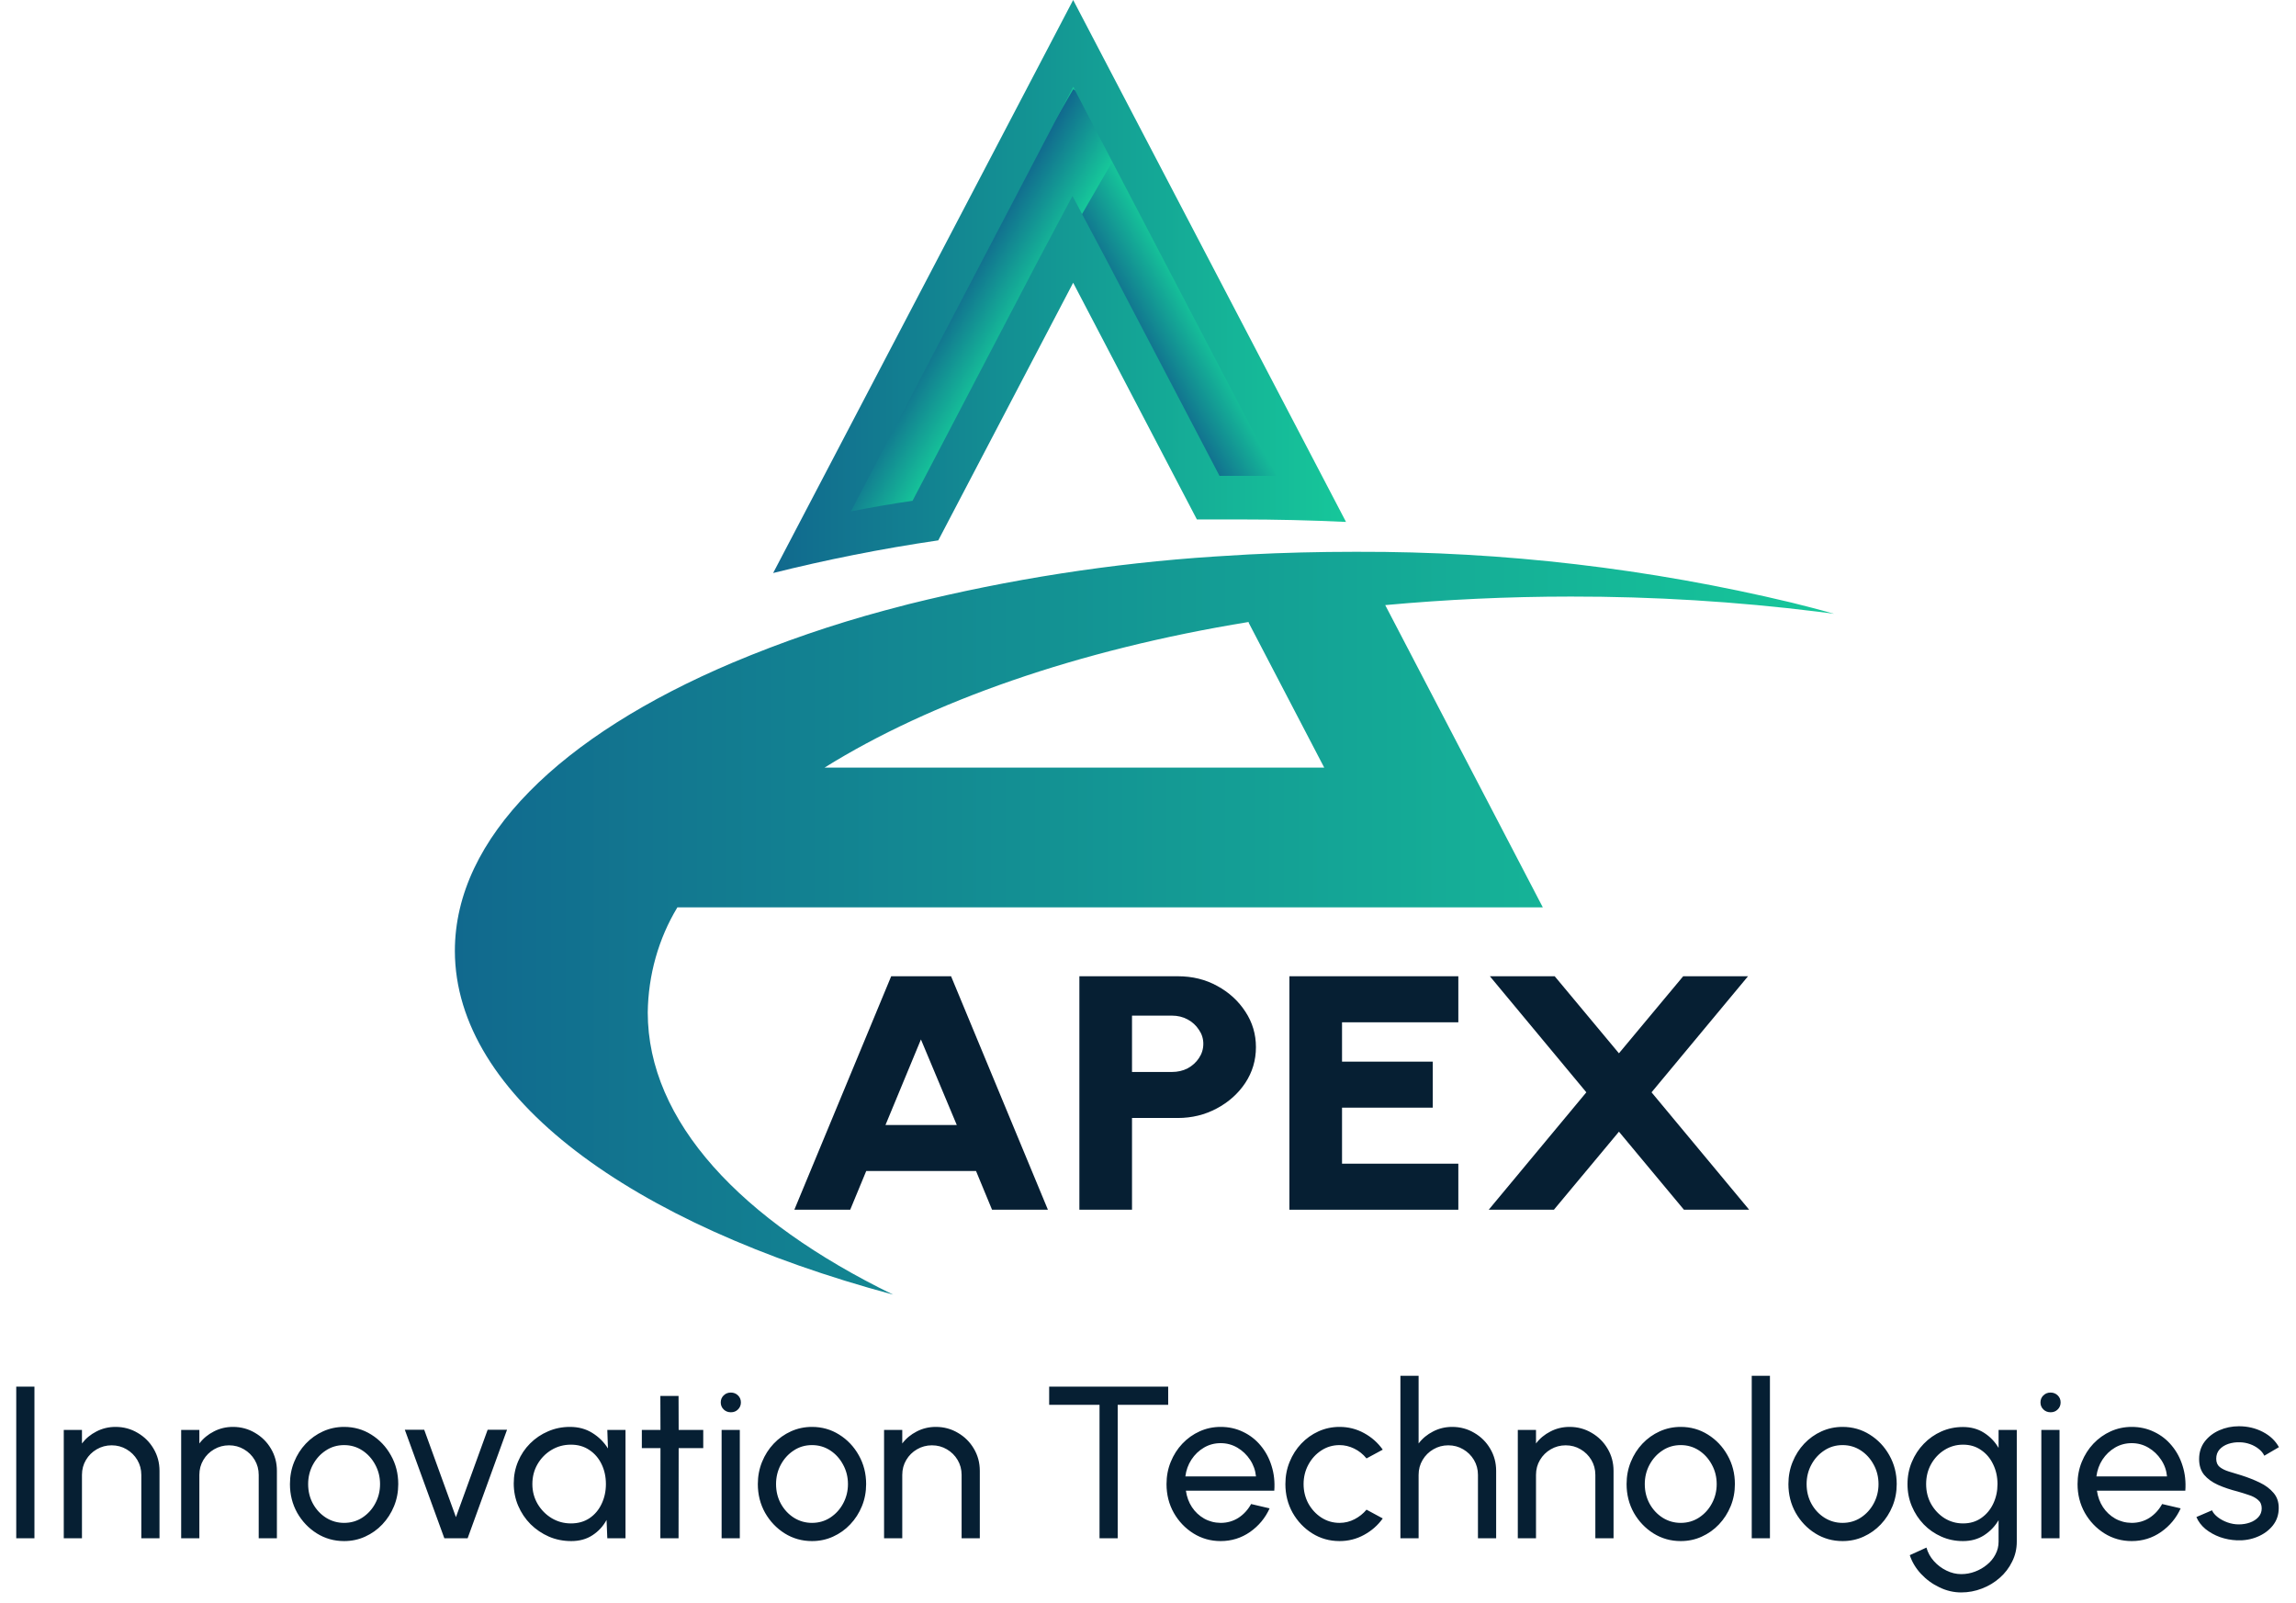 <svg width="106" height="74" viewBox="0 0 106 74" fill="none" xmlns="http://www.w3.org/2000/svg">
<rect x="46.886" y="5.398" width="3.017" height="20.672" transform="rotate(-28.815 46.886 5.398)" fill="url(#paint0_linear_537_364)"/>
<rect x="49.547" y="4.118" width="3.235" height="22.316" transform="rotate(30 49.547 4.118)" fill="url(#paint1_linear_537_364)"/>
<path d="M41.23 59.754C34.2 56.332 29.905 51.754 29.905 46.73C29.927 45.001 30.403 43.316 31.273 41.881H71.228L63.952 27.929C66.72 27.675 69.59 27.535 72.525 27.535C76.34 27.531 80.153 27.765 83.945 28.235L84.672 28.331C84.04 28.148 83.383 27.981 82.719 27.815C76.129 26.237 69.405 25.45 62.663 25.469H62.536C60.875 25.469 59.243 25.51 57.641 25.592L56.059 25.688C51.31 25.999 46.592 26.734 41.95 27.885L40.851 28.174C38.461 28.817 36.111 29.623 33.812 30.59C25.903 33.942 21 38.66 21 43.894C21.016 50.616 29.122 56.498 41.23 59.754ZM57.648 28.743L61.136 35.43H38.067C42.954 32.384 49.748 29.994 57.648 28.708V28.743Z" fill="url(#paint2_linear_537_364)"/>
<path d="M41.144 45.06H43.908L48.379 55.836H45.8L45.061 54.05H39.991L39.252 55.836H36.673L41.144 45.06ZM40.88 51.926H44.172L42.517 47.977L40.88 51.926Z" fill="#061F33"/>
<path d="M49.832 55.836V45.06H54.374C55.049 45.06 55.656 45.209 56.196 45.507C56.742 45.804 57.176 46.202 57.499 46.7C57.822 47.192 57.983 47.736 57.983 48.331C57.983 48.937 57.819 49.488 57.49 49.986C57.161 50.479 56.721 50.871 56.17 51.164C55.624 51.456 55.025 51.602 54.374 51.602H52.262V55.836H49.832ZM52.262 49.478H54.101C54.371 49.478 54.615 49.422 54.832 49.309C55.049 49.191 55.222 49.034 55.351 48.839C55.486 48.639 55.554 48.419 55.554 48.177C55.554 47.941 55.486 47.726 55.351 47.531C55.222 47.331 55.049 47.172 54.832 47.054C54.615 46.936 54.371 46.877 54.101 46.877H52.262V49.478Z" fill="#061F33"/>
<path d="M59.528 55.836V45.06H67.327V47.185H61.958V49.001H66.147V51.125H61.958V53.711H67.327V55.836H59.528Z" fill="#061F33"/>
<path d="M68.73 55.836L73.237 50.417L68.783 45.06H71.776L74.742 48.616L77.708 45.06H80.701L76.247 50.417L80.754 55.836H77.743L74.742 52.234L71.74 55.836H68.73Z" fill="#061F33"/>
<path d="M49.545 13.051L55.257 23.975C55.9 23.975 56.55 23.975 57.201 23.975C58.872 23.975 60.519 24.013 62.142 24.09L49.545 0L35.694 26.448C38.104 25.846 40.651 25.331 43.318 24.941L49.545 13.051ZM39.285 23.602L49.545 4.008L58.929 21.962C58.358 21.962 57.772 21.962 57.201 21.962H56.301L51.119 12.067L49.513 9.044L47.906 12.067L42.129 23.115C41.205 23.248 40.241 23.416 39.285 23.602Z" fill="url(#paint3_linear_537_364)"/>
<path d="M0.75 71V64H1.59V71H0.75ZM7.364 67.89V71H6.524V68.075C6.524 67.822 6.462 67.592 6.339 67.385C6.215 67.178 6.05 67.015 5.844 66.895C5.637 66.772 5.407 66.71 5.154 66.71C4.904 66.71 4.674 66.772 4.464 66.895C4.257 67.015 4.092 67.178 3.969 67.385C3.845 67.592 3.784 67.822 3.784 68.075V71H2.944V66H3.784V66.625C3.96 66.392 4.184 66.207 4.454 66.07C4.724 65.93 5.017 65.86 5.334 65.86C5.707 65.86 6.047 65.952 6.354 66.135C6.664 66.315 6.909 66.558 7.089 66.865C7.272 67.172 7.364 67.513 7.364 67.89ZM12.784 67.89V71H11.944V68.075C11.944 67.822 11.882 67.592 11.759 67.385C11.635 67.178 11.47 67.015 11.264 66.895C11.057 66.772 10.827 66.71 10.574 66.71C10.324 66.71 10.094 66.772 9.884 66.895C9.677 67.015 9.512 67.178 9.389 67.385C9.265 67.592 9.204 67.822 9.204 68.075V71H8.364V66H9.204V66.625C9.38 66.392 9.604 66.207 9.874 66.07C10.144 65.93 10.437 65.86 10.754 65.86C11.127 65.86 11.467 65.952 11.774 66.135C12.084 66.315 12.329 66.558 12.509 66.865C12.692 67.172 12.784 67.513 12.784 67.89ZM15.886 71.13C15.426 71.13 15.006 71.012 14.626 70.775C14.249 70.538 13.948 70.222 13.721 69.825C13.498 69.425 13.386 68.983 13.386 68.5C13.386 68.133 13.451 67.792 13.581 67.475C13.711 67.155 13.889 66.875 14.116 66.635C14.346 66.392 14.613 66.202 14.916 66.065C15.219 65.928 15.543 65.86 15.886 65.86C16.346 65.86 16.764 65.978 17.141 66.215C17.521 66.452 17.823 66.77 18.046 67.17C18.273 67.57 18.386 68.013 18.386 68.5C18.386 68.863 18.321 69.203 18.191 69.52C18.061 69.837 17.881 70.117 17.651 70.36C17.424 70.6 17.159 70.788 16.856 70.925C16.556 71.062 16.233 71.13 15.886 71.13ZM15.886 70.29C16.199 70.29 16.481 70.208 16.731 70.045C16.984 69.878 17.183 69.66 17.326 69.39C17.473 69.117 17.546 68.82 17.546 68.5C17.546 68.173 17.471 67.873 17.321 67.6C17.174 67.327 16.976 67.108 16.726 66.945C16.476 66.782 16.196 66.7 15.886 66.7C15.573 66.7 15.291 66.783 15.041 66.95C14.791 67.113 14.593 67.332 14.446 67.605C14.299 67.878 14.226 68.177 14.226 68.5C14.226 68.833 14.301 69.137 14.451 69.41C14.601 69.68 14.803 69.895 15.056 70.055C15.309 70.212 15.586 70.29 15.886 70.29ZM21.589 71H20.514L18.689 65.99H19.584L21.049 70.025L22.514 65.99H23.409L21.589 71ZM28.038 66H28.878V71H28.038L28.003 70.155C27.846 70.445 27.63 70.68 27.353 70.86C27.08 71.04 26.753 71.13 26.373 71.13C26.006 71.13 25.663 71.062 25.343 70.925C25.023 70.785 24.74 70.593 24.493 70.35C24.25 70.103 24.06 69.82 23.923 69.5C23.786 69.18 23.718 68.835 23.718 68.465C23.718 68.108 23.785 67.772 23.918 67.455C24.051 67.138 24.236 66.862 24.473 66.625C24.713 66.385 24.99 66.198 25.303 66.065C25.616 65.928 25.953 65.86 26.313 65.86C26.706 65.86 27.051 65.953 27.348 66.14C27.645 66.323 27.885 66.562 28.068 66.855L28.038 66ZM26.358 70.315C26.688 70.315 26.973 70.235 27.213 70.075C27.456 69.912 27.643 69.692 27.773 69.415C27.906 69.138 27.973 68.833 27.973 68.5C27.973 68.16 27.906 67.853 27.773 67.58C27.64 67.303 27.451 67.085 27.208 66.925C26.968 66.762 26.685 66.68 26.358 66.68C26.028 66.68 25.728 66.762 25.458 66.925C25.188 67.088 24.973 67.308 24.813 67.585C24.656 67.858 24.578 68.163 24.578 68.5C24.578 68.837 24.66 69.143 24.823 69.42C24.986 69.693 25.203 69.912 25.473 70.075C25.743 70.235 26.038 70.315 26.358 70.315ZM32.467 66.84H31.332L31.327 71H30.487L30.492 66.84H29.632V66H30.492L30.487 64.43H31.327L31.332 66H32.467V66.84ZM33.315 66H34.155V71H33.315V66ZM33.745 65.185C33.611 65.185 33.5 65.142 33.41 65.055C33.32 64.968 33.275 64.86 33.275 64.73C33.275 64.6 33.32 64.492 33.41 64.405C33.5 64.318 33.61 64.275 33.74 64.275C33.87 64.275 33.98 64.318 34.07 64.405C34.16 64.492 34.205 64.6 34.205 64.73C34.205 64.86 34.16 64.968 34.07 65.055C33.983 65.142 33.875 65.185 33.745 65.185ZM37.487 71.13C37.028 71.13 36.608 71.012 36.227 70.775C35.851 70.538 35.549 70.222 35.322 69.825C35.099 69.425 34.987 68.983 34.987 68.5C34.987 68.133 35.053 67.792 35.182 67.475C35.312 67.155 35.491 66.875 35.718 66.635C35.947 66.392 36.214 66.202 36.517 66.065C36.821 65.928 37.144 65.86 37.487 65.86C37.947 65.86 38.366 65.978 38.742 66.215C39.123 66.452 39.424 66.77 39.648 67.17C39.874 67.57 39.987 68.013 39.987 68.5C39.987 68.863 39.922 69.203 39.792 69.52C39.663 69.837 39.483 70.117 39.252 70.36C39.026 70.6 38.761 70.788 38.458 70.925C38.157 71.062 37.834 71.13 37.487 71.13ZM37.487 70.29C37.801 70.29 38.083 70.208 38.333 70.045C38.586 69.878 38.784 69.66 38.928 69.39C39.074 69.117 39.148 68.82 39.148 68.5C39.148 68.173 39.072 67.873 38.922 67.6C38.776 67.327 38.578 67.108 38.328 66.945C38.078 66.782 37.797 66.7 37.487 66.7C37.174 66.7 36.892 66.783 36.642 66.95C36.392 67.113 36.194 67.332 36.047 67.605C35.901 67.878 35.828 68.177 35.828 68.5C35.828 68.833 35.903 69.137 36.053 69.41C36.203 69.68 36.404 69.895 36.657 70.055C36.911 70.212 37.188 70.29 37.487 70.29ZM45.235 67.89V71H44.395V68.075C44.395 67.822 44.333 67.592 44.21 67.385C44.087 67.178 43.922 67.015 43.715 66.895C43.508 66.772 43.278 66.71 43.025 66.71C42.775 66.71 42.545 66.772 42.335 66.895C42.128 67.015 41.963 67.178 41.84 67.385C41.717 67.592 41.655 67.822 41.655 68.075V71H40.815V66H41.655V66.625C41.831 66.392 42.055 66.207 42.325 66.07C42.595 65.93 42.888 65.86 43.205 65.86C43.578 65.86 43.918 65.952 44.225 66.135C44.535 66.315 44.78 66.558 44.96 66.865C45.143 67.172 45.235 67.513 45.235 67.89ZM53.932 64V64.84H51.602V71H50.762V64.84H48.437V64H53.932ZM56.355 71.13C55.895 71.13 55.475 71.012 55.095 70.775C54.718 70.538 54.416 70.222 54.19 69.825C53.966 69.425 53.855 68.983 53.855 68.5C53.855 68.133 53.92 67.792 54.05 67.475C54.18 67.155 54.358 66.875 54.585 66.635C54.815 66.392 55.081 66.202 55.385 66.065C55.688 65.928 56.011 65.86 56.355 65.86C56.731 65.86 57.076 65.937 57.39 66.09C57.706 66.24 57.976 66.45 58.2 66.72C58.426 66.99 58.595 67.303 58.705 67.66C58.818 68.017 58.86 68.398 58.83 68.805H54.75C54.79 69.088 54.883 69.342 55.03 69.565C55.176 69.785 55.363 69.96 55.59 70.09C55.82 70.22 56.075 70.287 56.355 70.29C56.655 70.29 56.926 70.213 57.17 70.06C57.413 69.903 57.61 69.69 57.76 69.42L58.615 69.62C58.415 70.063 58.113 70.427 57.71 70.71C57.306 70.99 56.855 71.13 56.355 71.13ZM54.725 68.145H57.985C57.958 67.865 57.868 67.61 57.715 67.38C57.561 67.147 57.366 66.96 57.13 66.82C56.893 66.68 56.635 66.61 56.355 66.61C56.075 66.61 55.818 66.678 55.585 66.815C55.351 66.952 55.158 67.137 55.005 67.37C54.855 67.6 54.761 67.858 54.725 68.145ZM63.088 69.68L63.838 70.085C63.611 70.402 63.323 70.655 62.973 70.845C62.626 71.035 62.25 71.13 61.843 71.13C61.383 71.13 60.963 71.012 60.583 70.775C60.206 70.538 59.905 70.222 59.678 69.825C59.455 69.425 59.343 68.983 59.343 68.5C59.343 68.133 59.408 67.792 59.538 67.475C59.668 67.155 59.846 66.875 60.073 66.635C60.303 66.392 60.57 66.202 60.873 66.065C61.176 65.928 61.5 65.86 61.843 65.86C62.25 65.86 62.626 65.955 62.973 66.145C63.323 66.335 63.611 66.59 63.838 66.91L63.088 67.315C62.928 67.118 62.738 66.967 62.518 66.86C62.298 66.753 62.073 66.7 61.843 66.7C61.533 66.7 61.251 66.783 60.998 66.95C60.748 67.113 60.55 67.332 60.403 67.605C60.256 67.878 60.183 68.177 60.183 68.5C60.183 68.823 60.256 69.122 60.403 69.395C60.553 69.665 60.753 69.882 61.003 70.045C61.256 70.208 61.536 70.29 61.843 70.29C62.09 70.29 62.321 70.233 62.538 70.12C62.755 70.007 62.938 69.86 63.088 69.68ZM69.073 67.89V71H68.233V68.075C68.233 67.822 68.171 67.592 68.048 67.385C67.924 67.178 67.759 67.015 67.553 66.895C67.346 66.772 67.116 66.71 66.863 66.71C66.613 66.71 66.383 66.772 66.173 66.895C65.966 67.015 65.801 67.178 65.678 67.385C65.554 67.592 65.493 67.822 65.493 68.075V71H64.653V63.5H65.493V66.625C65.669 66.392 65.893 66.207 66.163 66.07C66.433 65.93 66.726 65.86 67.043 65.86C67.416 65.86 67.756 65.952 68.063 66.135C68.373 66.315 68.618 66.558 68.798 66.865C68.981 67.172 69.073 67.513 69.073 67.89ZM74.493 67.89V71H73.653V68.075C73.653 67.822 73.591 67.592 73.468 67.385C73.344 67.178 73.179 67.015 72.973 66.895C72.766 66.772 72.536 66.71 72.283 66.71C72.033 66.71 71.803 66.772 71.593 66.895C71.386 67.015 71.221 67.178 71.098 67.385C70.974 67.592 70.913 67.822 70.913 68.075V71H70.073V66H70.913V66.625C71.089 66.392 71.313 66.207 71.583 66.07C71.853 65.93 72.146 65.86 72.463 65.86C72.836 65.86 73.176 65.952 73.483 66.135C73.793 66.315 74.038 66.558 74.218 66.865C74.401 67.172 74.493 67.513 74.493 67.89ZM77.595 71.13C77.135 71.13 76.715 71.012 76.335 70.775C75.958 70.538 75.657 70.222 75.43 69.825C75.207 69.425 75.095 68.983 75.095 68.5C75.095 68.133 75.16 67.792 75.29 67.475C75.42 67.155 75.598 66.875 75.825 66.635C76.055 66.392 76.322 66.202 76.625 66.065C76.928 65.928 77.252 65.86 77.595 65.86C78.055 65.86 78.473 65.978 78.85 66.215C79.23 66.452 79.532 66.77 79.755 67.17C79.982 67.57 80.095 68.013 80.095 68.5C80.095 68.863 80.03 69.203 79.9 69.52C79.77 69.837 79.59 70.117 79.36 70.36C79.133 70.6 78.868 70.788 78.565 70.925C78.265 71.062 77.942 71.13 77.595 71.13ZM77.595 70.29C77.908 70.29 78.19 70.208 78.44 70.045C78.693 69.878 78.892 69.66 79.035 69.39C79.182 69.117 79.255 68.82 79.255 68.5C79.255 68.173 79.18 67.873 79.03 67.6C78.883 67.327 78.685 67.108 78.435 66.945C78.185 66.782 77.905 66.7 77.595 66.7C77.282 66.7 77 66.783 76.75 66.95C76.5 67.113 76.302 67.332 76.155 67.605C76.008 67.878 75.935 68.177 75.935 68.5C75.935 68.833 76.01 69.137 76.16 69.41C76.31 69.68 76.512 69.895 76.765 70.055C77.018 70.212 77.295 70.29 77.595 70.29ZM80.873 71V63.5H81.713V71H80.873ZM85.066 71.13C84.606 71.13 84.186 71.012 83.806 70.775C83.429 70.538 83.127 70.222 82.901 69.825C82.677 69.425 82.566 68.983 82.566 68.5C82.566 68.133 82.631 67.792 82.761 67.475C82.891 67.155 83.069 66.875 83.296 66.635C83.526 66.392 83.792 66.202 84.096 66.065C84.399 65.928 84.722 65.86 85.066 65.86C85.526 65.86 85.944 65.978 86.321 66.215C86.701 66.452 87.002 66.77 87.226 67.17C87.452 67.57 87.566 68.013 87.566 68.5C87.566 68.863 87.501 69.203 87.371 69.52C87.241 69.837 87.061 70.117 86.831 70.36C86.604 70.6 86.339 70.788 86.036 70.925C85.736 71.062 85.412 71.13 85.066 71.13ZM85.066 70.29C85.379 70.29 85.661 70.208 85.911 70.045C86.164 69.878 86.362 69.66 86.506 69.39C86.652 69.117 86.726 68.82 86.726 68.5C86.726 68.173 86.651 67.873 86.501 67.6C86.354 67.327 86.156 67.108 85.906 66.945C85.656 66.782 85.376 66.7 85.066 66.7C84.752 66.7 84.471 66.783 84.221 66.95C83.971 67.113 83.772 67.332 83.626 67.605C83.479 67.878 83.406 68.177 83.406 68.5C83.406 68.833 83.481 69.137 83.631 69.41C83.781 69.68 83.982 69.895 84.236 70.055C84.489 70.212 84.766 70.29 85.066 70.29ZM92.269 66H93.109V71.16C93.109 71.49 93.037 71.797 92.894 72.08C92.754 72.367 92.564 72.615 92.324 72.825C92.084 73.038 91.81 73.203 91.504 73.32C91.197 73.44 90.877 73.5 90.544 73.5C90.197 73.5 89.862 73.422 89.539 73.265C89.215 73.112 88.932 72.905 88.689 72.645C88.449 72.388 88.275 72.1 88.169 71.78L88.939 71.43C89.002 71.66 89.115 71.867 89.279 72.05C89.445 72.237 89.639 72.383 89.859 72.49C90.082 72.6 90.31 72.655 90.544 72.655C90.764 72.655 90.975 72.617 91.179 72.54C91.385 72.463 91.57 72.357 91.734 72.22C91.9 72.087 92.03 71.928 92.124 71.745C92.22 71.565 92.269 71.37 92.269 71.16V70.165C92.099 70.452 91.874 70.685 91.594 70.865C91.317 71.042 90.994 71.13 90.624 71.13C90.27 71.13 89.939 71.062 89.629 70.925C89.319 70.788 89.047 70.6 88.814 70.36C88.58 70.117 88.397 69.837 88.264 69.52C88.13 69.203 88.064 68.863 88.064 68.5C88.064 68.137 88.13 67.797 88.264 67.48C88.397 67.16 88.58 66.88 88.814 66.64C89.047 66.397 89.319 66.207 89.629 66.07C89.939 65.933 90.27 65.865 90.624 65.865C90.994 65.865 91.317 65.953 91.594 66.13C91.874 66.307 92.099 66.54 92.269 66.83V66ZM90.629 70.315C90.952 70.315 91.232 70.232 91.469 70.065C91.709 69.898 91.894 69.677 92.024 69.4C92.154 69.123 92.219 68.823 92.219 68.5C92.219 68.167 92.152 67.863 92.019 67.59C91.889 67.313 91.704 67.093 91.464 66.93C91.227 66.763 90.949 66.68 90.629 66.68C90.315 66.68 90.029 66.762 89.769 66.925C89.509 67.088 89.302 67.308 89.149 67.585C88.999 67.858 88.924 68.163 88.924 68.5C88.924 68.837 89 69.143 89.154 69.42C89.31 69.693 89.517 69.912 89.774 70.075C90.034 70.235 90.319 70.315 90.629 70.315ZM94.243 66H95.083V71H94.243V66ZM94.673 65.185C94.539 65.185 94.428 65.142 94.338 65.055C94.248 64.968 94.203 64.86 94.203 64.73C94.203 64.6 94.248 64.492 94.338 64.405C94.428 64.318 94.538 64.275 94.668 64.275C94.798 64.275 94.908 64.318 94.998 64.405C95.088 64.492 95.133 64.6 95.133 64.73C95.133 64.86 95.088 64.968 94.998 65.055C94.911 65.142 94.803 65.185 94.673 65.185ZM98.415 71.13C97.955 71.13 97.535 71.012 97.155 70.775C96.779 70.538 96.477 70.222 96.25 69.825C96.027 69.425 95.915 68.983 95.915 68.5C95.915 68.133 95.98 67.792 96.11 67.475C96.24 67.155 96.419 66.875 96.645 66.635C96.875 66.392 97.142 66.202 97.445 66.065C97.749 65.928 98.072 65.86 98.415 65.86C98.792 65.86 99.137 65.937 99.45 66.09C99.767 66.24 100.037 66.45 100.26 66.72C100.487 66.99 100.655 67.303 100.765 67.66C100.879 68.017 100.92 68.398 100.89 68.805H96.81C96.85 69.088 96.944 69.342 97.09 69.565C97.237 69.785 97.424 69.96 97.65 70.09C97.88 70.22 98.135 70.287 98.415 70.29C98.715 70.29 98.987 70.213 99.23 70.06C99.474 69.903 99.67 69.69 99.82 69.42L100.675 69.62C100.475 70.063 100.174 70.427 99.77 70.71C99.367 70.99 98.915 71.13 98.415 71.13ZM96.785 68.145H100.045C100.019 67.865 99.929 67.61 99.775 67.38C99.622 67.147 99.427 66.96 99.19 66.82C98.954 66.68 98.695 66.61 98.415 66.61C98.135 66.61 97.879 66.678 97.645 66.815C97.412 66.952 97.219 67.137 97.065 67.37C96.915 67.6 96.822 67.858 96.785 68.145ZM103.277 71.095C103.007 71.085 102.744 71.035 102.487 70.945C102.234 70.852 102.011 70.727 101.817 70.57C101.627 70.41 101.489 70.227 101.402 70.02L102.122 69.71C102.172 69.823 102.262 69.93 102.392 70.03C102.522 70.13 102.672 70.21 102.842 70.27C103.012 70.33 103.184 70.36 103.357 70.36C103.541 70.36 103.712 70.332 103.872 70.275C104.032 70.218 104.162 70.135 104.262 70.025C104.366 69.912 104.417 69.777 104.417 69.62C104.417 69.453 104.361 69.323 104.247 69.23C104.137 69.133 103.997 69.058 103.827 69.005C103.661 68.948 103.491 68.895 103.317 68.845C102.974 68.758 102.667 68.655 102.397 68.535C102.127 68.412 101.914 68.257 101.757 68.07C101.604 67.88 101.527 67.638 101.527 67.345C101.527 67.035 101.612 66.767 101.782 66.54C101.956 66.313 102.182 66.138 102.462 66.015C102.742 65.892 103.042 65.83 103.362 65.83C103.766 65.83 104.134 65.917 104.467 66.09C104.801 66.263 105.049 66.498 105.212 66.795L104.537 67.19C104.481 67.07 104.394 66.965 104.277 66.875C104.161 66.782 104.027 66.708 103.877 66.655C103.727 66.602 103.574 66.573 103.417 66.57C103.224 66.563 103.042 66.588 102.872 66.645C102.706 66.702 102.571 66.788 102.467 66.905C102.367 67.018 102.317 67.16 102.317 67.33C102.317 67.497 102.371 67.623 102.477 67.71C102.587 67.797 102.729 67.867 102.902 67.92C103.079 67.97 103.271 68.028 103.477 68.095C103.781 68.192 104.064 68.303 104.327 68.43C104.591 68.557 104.802 68.715 104.962 68.905C105.126 69.095 105.206 69.33 105.202 69.61C105.202 69.917 105.111 70.185 104.927 70.415C104.744 70.642 104.506 70.815 104.212 70.935C103.922 71.055 103.611 71.108 103.277 71.095Z" fill="#061F33"/>
<defs>
<linearGradient id="paint0_linear_537_364" x1="46.887" y1="15.721" x2="49.903" y2="15.721" gradientUnits="userSpaceOnUse">
<stop stop-color="#11698E"/>
<stop offset="1" stop-color="#16C79A"/>
</linearGradient>
<linearGradient id="paint1_linear_537_364" x1="49.548" y1="15.262" x2="52.782" y2="15.262" gradientUnits="userSpaceOnUse">
<stop stop-color="#11698E"/>
<stop offset="1" stop-color="#16C79A"/>
</linearGradient>
<linearGradient id="paint2_linear_537_364" x1="21.016" y1="42.59" x2="84.672" y2="42.59" gradientUnits="userSpaceOnUse">
<stop stop-color="#11698E"/>
<stop offset="1" stop-color="#16C79A"/>
</linearGradient>
<linearGradient id="paint3_linear_537_364" x1="35.7" y1="13.207" x2="62.142" y2="13.207" gradientUnits="userSpaceOnUse">
<stop stop-color="#11698E"/>
<stop offset="1" stop-color="#16C79A"/>
</linearGradient>
</defs>
</svg>
